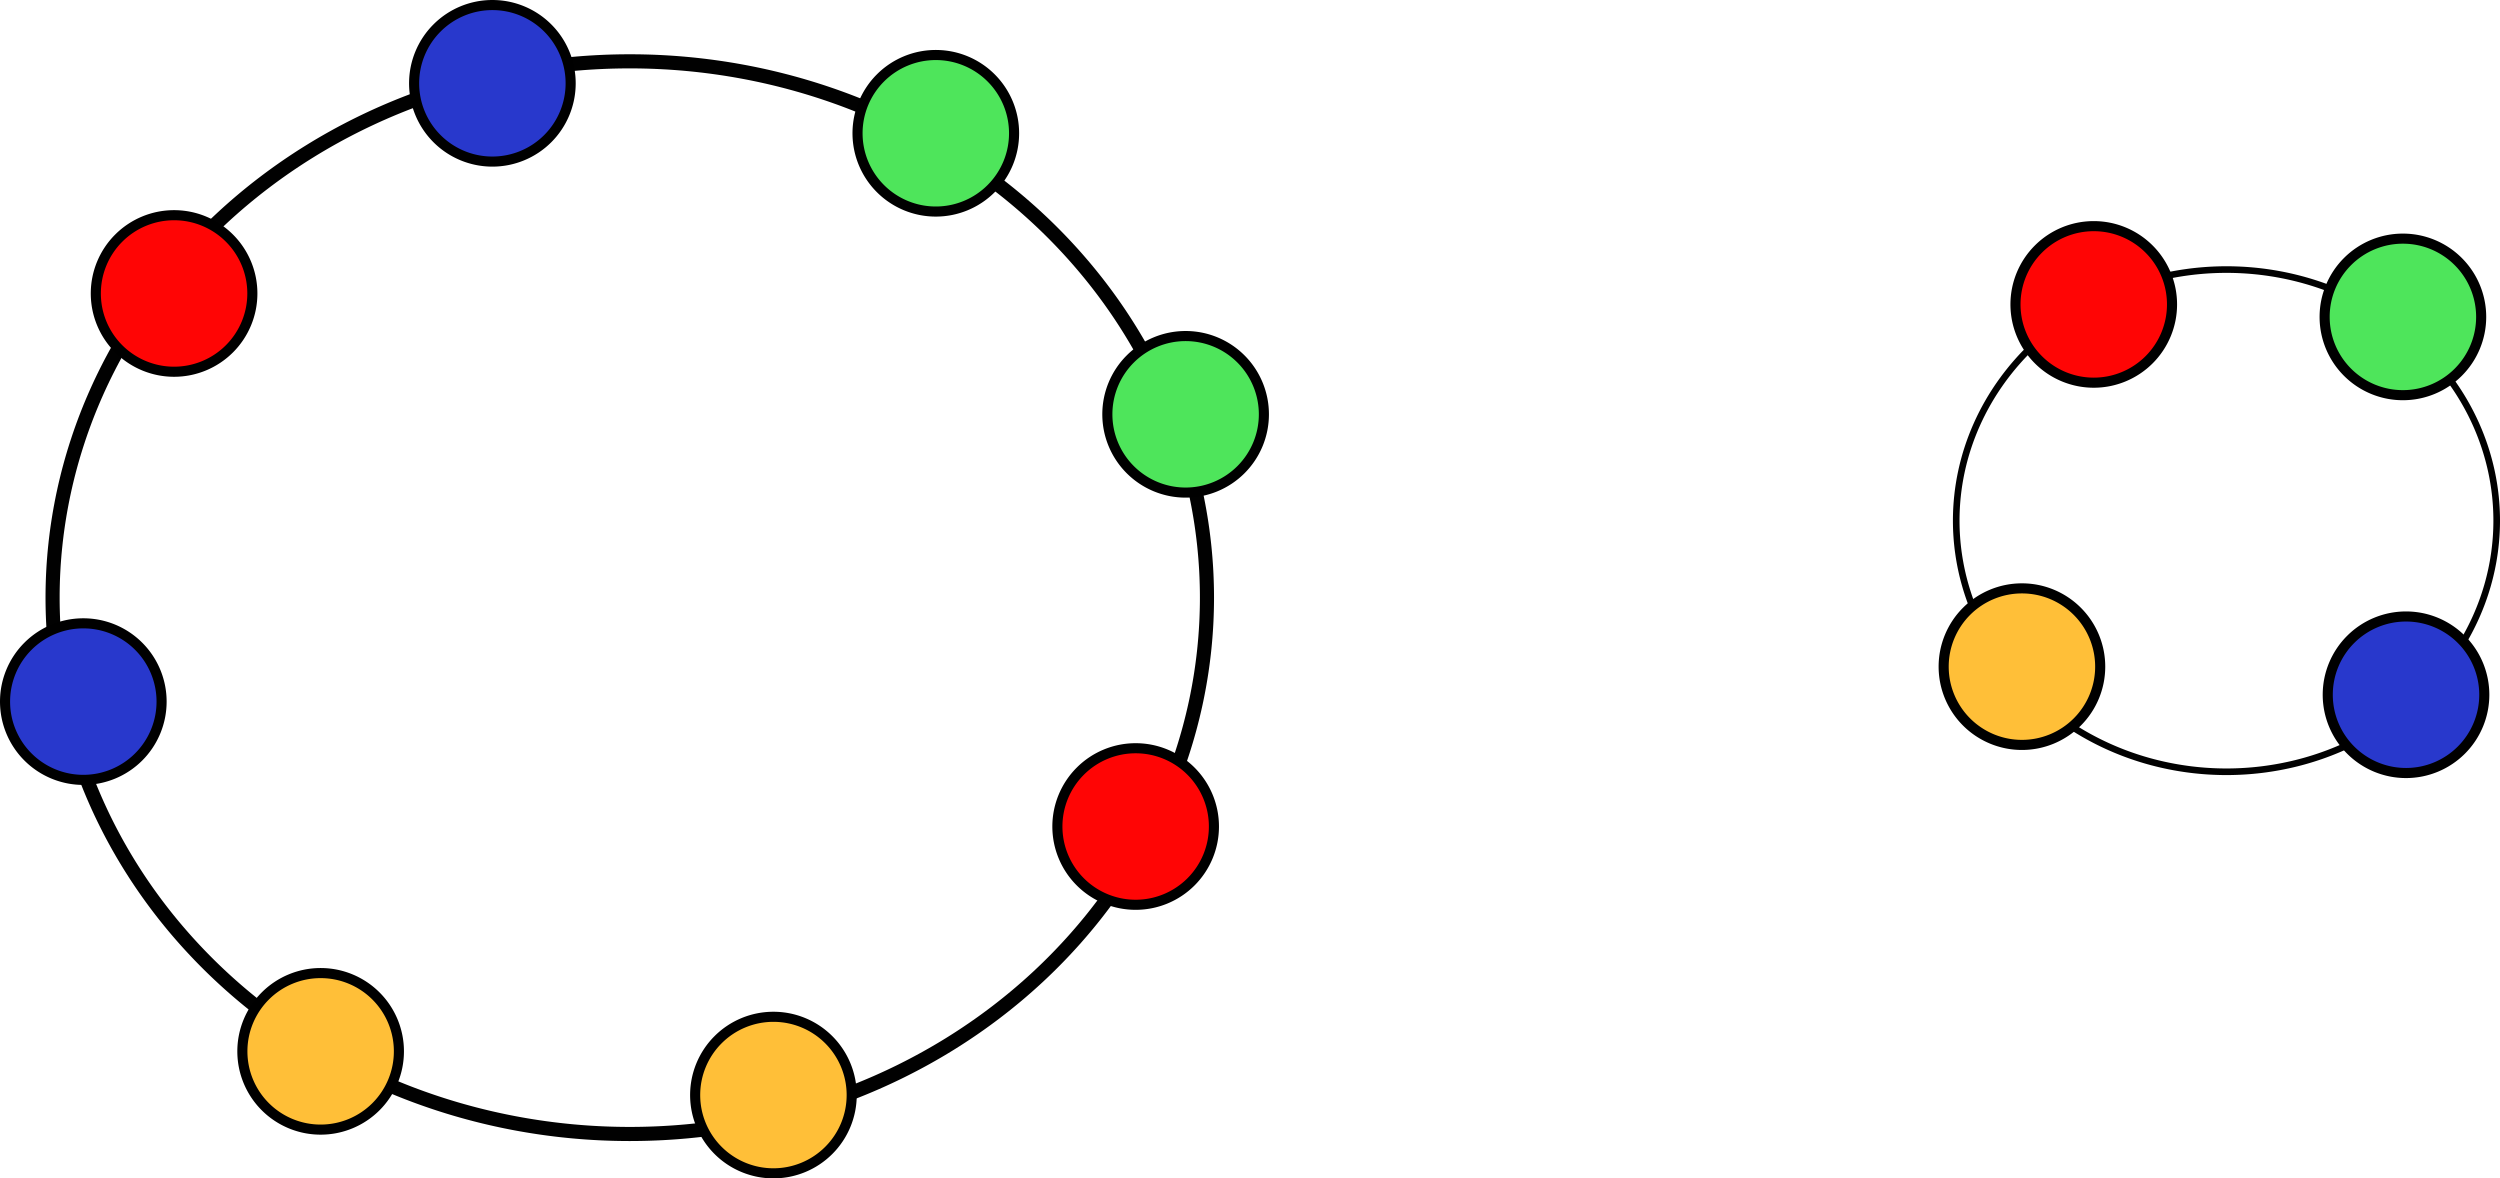 <?xml version="1.0" encoding="UTF-8" standalone="no"?>
<!-- Creator: CorelDRAW -->

<svg:svg
   xmlns:dc="http://purl.org/dc/elements/1.1/"
   xmlns:cc="http://creativecommons.org/ns#"
   xmlns:rdf="http://www.w3.org/1999/02/22-rdf-syntax-ns#"
   xmlns:svg="http://www.w3.org/2000/svg"
   xmlns:sodipodi="http://sodipodi.sourceforge.net/DTD/sodipodi-0.dtd"
   xmlns:inkscape="http://www.inkscape.org/namespaces/inkscape"
   xml:space="preserve"
   width="414.856"
   height="195.543"
   style="fill-rule:evenodd"
   viewBox="0 0 42052.95 19804.068"
   id="svg6785"
   sodipodi:version="0.32"
   inkscape:version="0.92.1 r15371"
   sodipodi:docname="cluster-dupl-fin.svg"
   inkscape:output_extension="org.inkscape.output.svg.inkscape"
   version="1.0"><sodipodi:namedview
     inkscape:window-height="1041"
     inkscape:window-width="1916"
     inkscape:pageshadow="2"
     inkscape:pageopacity="0.0"
     guidetolerance="10.0"
     gridtolerance="10.0"
     objecttolerance="10.0"
     borderopacity="1.0"
     bordercolor="#666666"
     pagecolor="#ffffff"
     id="base"
     showgrid="false"
     inkscape:zoom="1.9298132"
     inkscape:cx="194.93108"
     inkscape:cy="84.998469"
     inkscape:window-x="0"
     inkscape:window-y="18"
     inkscape:current-layer="Layer_x0020_1"
     inkscape:window-maximized="0"
     fit-margin-top="0"
     fit-margin-left="0"
     fit-margin-right="0"
     fit-margin-bottom="0" /><svg:defs
     id="defs6787"><svg:marker
       inkscape:stockid="Arrow1Lend"
       orient="auto"
       refY="0"
       refX="0"
       id="Arrow1Lend"
       style="overflow:visible"
       inkscape:isstock="true"><svg:path
         id="path974"
         d="M 0,0 5,-5 -12.5,0 5,5 Z"
         style="fill:#000000;fill-opacity:1;fill-rule:evenodd;stroke:#000000;stroke-width:1pt;stroke-opacity:1"
         transform="matrix(-0.8,0,0,-0.8,-10,0)"
         inkscape:connector-curvature="0" /></svg:marker><svg:marker
       inkscape:isstock="true"
       style="overflow:visible"
       id="marker5811"
       refX="0"
       refY="0"
       orient="auto"
       inkscape:stockid="Arrow2Lend"><svg:path
         transform="matrix(-1.1,0,0,-1.1,-1.1,0)"
         d="M 8.719,4.034 -2.207,0.016 8.719,-4.002 c -1.745,2.372 -1.735,5.617 -6e-7,8.035 z"
         style="fill:#24a212;fill-opacity:1;fill-rule:evenodd;stroke:#24a212;stroke-width:0.625;stroke-linejoin:round;stroke-opacity:1"
         id="path5809"
         inkscape:connector-curvature="0" /></svg:marker><svg:marker
       inkscape:isstock="true"
       style="overflow:visible"
       id="marker5789"
       refX="0"
       refY="0"
       orient="auto"
       inkscape:stockid="Arrow2Lend"><svg:path
         transform="matrix(-1.1,0,0,-1.1,-1.1,0)"
         d="M 8.719,4.034 -2.207,0.016 8.719,-4.002 c -1.745,2.372 -1.735,5.617 -6e-7,8.035 z"
         style="fill:#24a212;fill-opacity:1;fill-rule:evenodd;stroke:#24a212;stroke-width:0.625;stroke-linejoin:round;stroke-opacity:1"
         id="path5787"
         inkscape:connector-curvature="0" /></svg:marker><inkscape:perspective
       sodipodi:type="inkscape:persp3d"
       inkscape:vp_x="0 : 860 : 1"
       inkscape:vp_y="0 : 1000 : 0"
       inkscape:vp_z="2048 : 860 : 1"
       inkscape:persp3d-origin="1024 : 573.33333 : 1"
       id="perspective7400" /><svg:style
       type="text/css"
       id="style6789">
   
    .str0 {stroke:#1F1A17;stroke-width:74.739}
    .str13 {stroke:#0093DD;stroke-width:146.241}
    .str14 {stroke:#0093DD;stroke-width:146.241;stroke-linecap:round;stroke-linejoin:round}
    .str5 {stroke:#1F1A17;stroke-width:146.241}
    .str10 {stroke:white;stroke-width:146.241}
    .str6 {stroke:white;stroke-width:146.241;stroke-linecap:round;stroke-linejoin:round}
    .str2 {stroke:white;stroke-width:146.241}
    .str7 {stroke:white;stroke-width:146.241;stroke-linecap:round;stroke-linejoin:round}
    .str12 {stroke:#0093DD;stroke-width:149.477}
    .str15 {stroke:#0093DD;stroke-width:149.477;stroke-linejoin:round}
    .str16 {stroke:#0093DD;stroke-width:149.477;stroke-linecap:round;stroke-linejoin:round}
    .str1 {stroke:white;stroke-width:149.477}
    .str8 {stroke:white;stroke-width:149.477;stroke-linejoin:round}
    .str9 {stroke:white;stroke-width:149.477;stroke-linecap:round;stroke-linejoin:round}
    .str3 {stroke:white;stroke-width:149.477}
    .str4 {stroke:white;stroke-width:149.477;stroke-linecap:round;stroke-linejoin:round}
    .str11 {stroke:white;stroke-width:149.477;stroke-dasharray:149.477 149.477}
    .fil0 {fill:none}
    .fil9 {fill:none;fill-rule:nonzero}
    .fil10 {fill:white}
    .fil5 {fill:#00873B}
    .fil4 {fill:#A3D39A}
    .fil1 {fill:#C0C1C5}
    .fil11 {fill:#CCCED1}
    .fil3 {fill:#D1D2D5}
    .fil7 {fill:white}
    .fil8 {fill:white;fill-rule:nonzero}
    .fil12 {fill:#00873B;fill-rule:nonzero}
    .fil6 {fill:#C0C1C5;fill-rule:nonzero}
    .fil2 {fill:#D1D2D5;fill-rule:nonzero}
   
  </svg:style><inkscape:perspective
       id="perspective3196"
       inkscape:persp3d-origin="0.49999999 : 0.33333333 : 1"
       inkscape:vp_z="0.99999997 : 0.50000001 : 1"
       inkscape:vp_y="0 : 1000 : 0"
       inkscape:vp_x="0 : 0.5 : 1"
       sodipodi:type="inkscape:persp3d" /><svg:style
       id="style6490"
       type="text/css" /><svg:marker
       inkscape:isstock="true"
       style="overflow:visible"
       id="marker5789-3"
       refX="0"
       refY="0"
       orient="auto"
       inkscape:stockid="Arrow2Lend"><svg:path
         transform="matrix(-1.1,0,0,-1.1,-1.1,0)"
         d="M 8.719,4.034 -2.207,0.016 8.719,-4.002 c -1.745,2.372 -1.735,5.617 -6e-7,8.035 z"
         style="fill:#24a212;fill-opacity:1;fill-rule:evenodd;stroke:#24a212;stroke-width:0.625;stroke-linejoin:round;stroke-opacity:1"
         id="path5787-6"
         inkscape:connector-curvature="0" /></svg:marker><svg:marker
       inkscape:isstock="true"
       style="overflow:visible"
       id="marker5811-3"
       refX="0"
       refY="0"
       orient="auto"
       inkscape:stockid="Arrow2Lend"><svg:path
         transform="matrix(-1.1,0,0,-1.1,-1.1,0)"
         d="M 8.719,4.034 -2.207,0.016 8.719,-4.002 c -1.745,2.372 -1.735,5.617 -6e-7,8.035 z"
         style="fill:#24a212;fill-opacity:1;fill-rule:evenodd;stroke:#24a212;stroke-width:0.625;stroke-linejoin:round;stroke-opacity:1"
         id="path5809-5"
         inkscape:connector-curvature="0" /></svg:marker></svg:defs><svg:g
     id="Layer_x0020_1"
     transform="translate(-72751.337,-98268.366)"><svg:g
       id="_164518608"
       style="opacity:0.8;fill:#cccccc;stroke:#000000;stroke-width:190.064;stroke-miterlimit:4;stroke-dasharray:none;stroke-opacity:1" /><svg:g
       id="g1743"><svg:path
         style="fill:none;fill-opacity:1;fill-rule:evenodd;stroke:#010101;stroke-width:237.403;stroke-miterlimit:4;stroke-dasharray:none;stroke-opacity:1"
         d="m 93053.89,108312.8 a 9708.989,9021.627 0 0 1 -9708.982,9021.62 9708.989,9021.627 0 0 1 -9708.992,-9021.62 9708.989,9021.627 0 0 1 9708.992,-9021.604 9708.989,9021.627 0 0 1 9708.982,9021.604 z"
         id="path5218-3-7"
         inkscape:connector-curvature="0" /><svg:path
         style="fill:#ff0505;fill-opacity:1;fill-rule:evenodd;stroke:#000000;stroke-width:169.76;stroke-opacity:1"
         d="m 76996.266,103196.07 a 1316.573,1316.573 0 0 1 -1316.574,1316.58 1316.573,1316.573 0 0 1 -1316.574,-1316.58 1316.573,1316.573 0 0 1 1316.574,-1316.55 1316.573,1316.573 0 0 1 1316.574,1316.55 z"
         id="path4384-5-9"
         inkscape:connector-curvature="0" /><svg:path
         style="fill:#4ee55b;fill-opacity:1;fill-rule:evenodd;stroke:#000000;stroke-width:169.76;stroke-opacity:1"
         d="m 89809.268,100501.42 a 1316.573,1316.573 0 0 1 -1316.574,1316.59 1316.573,1316.573 0 0 1 -1316.574,-1316.59 1316.573,1316.573 0 0 1 1316.574,-1316.547 1316.573,1316.573 0 0 1 1316.574,1316.547 z"
         id="path4384-5-9-7"
         inkscape:connector-curvature="0" /><svg:path
         style="fill:#2838cc;fill-opacity:1;fill-rule:evenodd;stroke:#000000;stroke-width:169.76;stroke-opacity:1"
         d="m 75469.365,110061.36 a 1316.573,1316.573 0 0 1 -1316.574,1316.58 1316.573,1316.573 0 0 1 -1316.574,-1316.58 1316.573,1316.573 0 0 1 1316.574,-1316.55 1316.573,1316.573 0 0 1 1316.574,1316.55 z"
         id="path4384-5-9-5"
         inkscape:connector-curvature="0" /><svg:path
         style="fill:#2838cc;fill-opacity:1;fill-rule:evenodd;stroke:#000000;stroke-width:169.76;stroke-opacity:1"
         d="m 82350.417,99660.99 a 1316.573,1316.573 0 0 1 -1316.574,1316.58 1316.573,1316.573 0 0 1 -1316.574,-1316.58 1316.573,1316.573 0 0 1 1316.574,-1316.55 1316.573,1316.573 0 0 1 1316.574,1316.55 z"
         id="path4384-5-9-9"
         inkscape:connector-curvature="0" /><svg:path
         style="fill:#4ee55b;fill-opacity:1;fill-rule:evenodd;stroke:#000000;stroke-width:169.76;stroke-opacity:1"
         d="m 94011.438,105228.87 a 1316.573,1316.573 0 0 1 -1316.574,1316.58 1316.573,1316.573 0 0 1 -1316.574,-1316.58 1316.573,1316.573 0 0 1 1316.574,-1316.55 1316.573,1316.573 0 0 1 1316.574,1316.55 z"
         id="path4384-5-9-2"
         inkscape:connector-curvature="0" /><svg:path
         style="fill:#ff0505;fill-opacity:1;fill-rule:evenodd;stroke:#000000;stroke-width:169.76;stroke-opacity:1"
         d="m 93171.004,112162.44 a 1316.573,1316.573 0 0 1 -1316.574,1316.58 1316.573,1316.573 0 0 1 -1316.574,-1316.58 1316.573,1316.573 0 0 1 1316.574,-1316.55 1316.573,1316.573 0 0 1 1316.574,1316.55 z"
         id="path4384-5-9-28"
         inkscape:connector-curvature="0" /><svg:path
         style="fill:#ffbf38;fill-opacity:1;fill-rule:evenodd;stroke:#000000;stroke-width:169.76;stroke-opacity:1"
         d="m 87077.858,116679.78 a 1316.573,1316.573 0 0 1 -1316.574,1316.58 1316.573,1316.573 0 0 1 -1316.574,-1316.58 1316.573,1316.573 0 0 1 1316.574,-1316.55 1316.573,1316.573 0 0 1 1316.574,1316.55 z"
         id="path4384-5-9-97"
         inkscape:connector-curvature="0" /><svg:path
         style="fill:#ffbf38;fill-opacity:1;fill-rule:evenodd;stroke:#000000;stroke-width:169.76;stroke-opacity:1"
         d="m 79461.426,115944.39 a 1316.573,1316.573 0 0 1 -1316.574,1316.58 1316.573,1316.573 0 0 1 -1316.574,-1316.58 1316.573,1316.573 0 0 1 1316.574,-1316.55 1316.573,1316.573 0 0 1 1316.574,1316.55 z"
         id="path4384-5-9-3"
         inkscape:connector-curvature="0" /></svg:g><svg:g
       id="g1636"
       transform="translate(-6040.618,-7196.215)"><svg:path
         style="fill:none;fill-opacity:1;fill-rule:evenodd;stroke:#010101;stroke-width:111.15;stroke-miterlimit:4;stroke-dasharray:none;stroke-opacity:1"
         d="m 120789.33,114213.97 a 4545.668,4223.85 0 0 1 -4545.67,4223.85 4545.668,4223.85 0 0 1 -4545.67,-4223.85 4545.668,4223.85 0 0 1 4545.67,-4223.84 4545.668,4223.85 0 0 1 4545.67,4223.84 z"
         id="path5218-3-7-2"
         inkscape:connector-curvature="0" /><svg:path
         style="fill:#2838cc;fill-opacity:1;fill-rule:evenodd;stroke:#000000;stroke-width:169.76;stroke-opacity:1"
         d="m 120580.67,117142.24 a 1316.573,1316.573 0 0 1 -1316.57,1316.58 1316.573,1316.573 0 0 1 -1316.58,-1316.58 1316.573,1316.573 0 0 1 1316.58,-1316.55 1316.573,1316.573 0 0 1 1316.57,1316.55 z"
         id="path4384-5-9-5-7"
         inkscape:connector-curvature="0" /><svg:path
         style="fill:#ff0505;fill-opacity:1;fill-rule:evenodd;stroke:#000000;stroke-width:169.76;stroke-opacity:1"
         d="m 115327.96,110576.36 a 1316.573,1316.573 0 0 1 -1316.57,1316.58 1316.573,1316.573 0 0 1 -1316.58,-1316.58 1316.573,1316.573 0 0 1 1316.58,-1316.55 1316.573,1316.573 0 0 1 1316.57,1316.55 z"
         id="path4384-5-9-9-0"
         inkscape:connector-curvature="0" /><svg:path
         style="fill:#4ee55b;fill-opacity:1;fill-rule:evenodd;stroke:#000000;stroke-width:169.76;stroke-opacity:1"
         d="m 120528.14,110786.47 a 1316.573,1316.573 0 0 1 -1316.57,1316.58 1316.573,1316.573 0 0 1 -1316.57,-1316.58 1316.573,1316.573 0 0 1 1316.57,-1316.55 1316.573,1316.573 0 0 1 1316.57,1316.55 z"
         id="path4384-5-9-2-9"
         inkscape:connector-curvature="0" /><svg:path
         style="fill:#ffbf38;fill-opacity:1;fill-rule:evenodd;stroke:#000000;stroke-width:169.76;stroke-opacity:1"
         d="m 114119.83,116669.51 a 1316.573,1316.573 0 0 1 -1316.57,1316.58 1316.573,1316.573 0 0 1 -1316.57,-1316.58 1316.573,1316.573 0 0 1 1316.57,-1316.55 1316.573,1316.573 0 0 1 1316.57,1316.55 z"
         id="path4384-5-9-97-6"
         inkscape:connector-curvature="0" /></svg:g></svg:g></svg:svg>